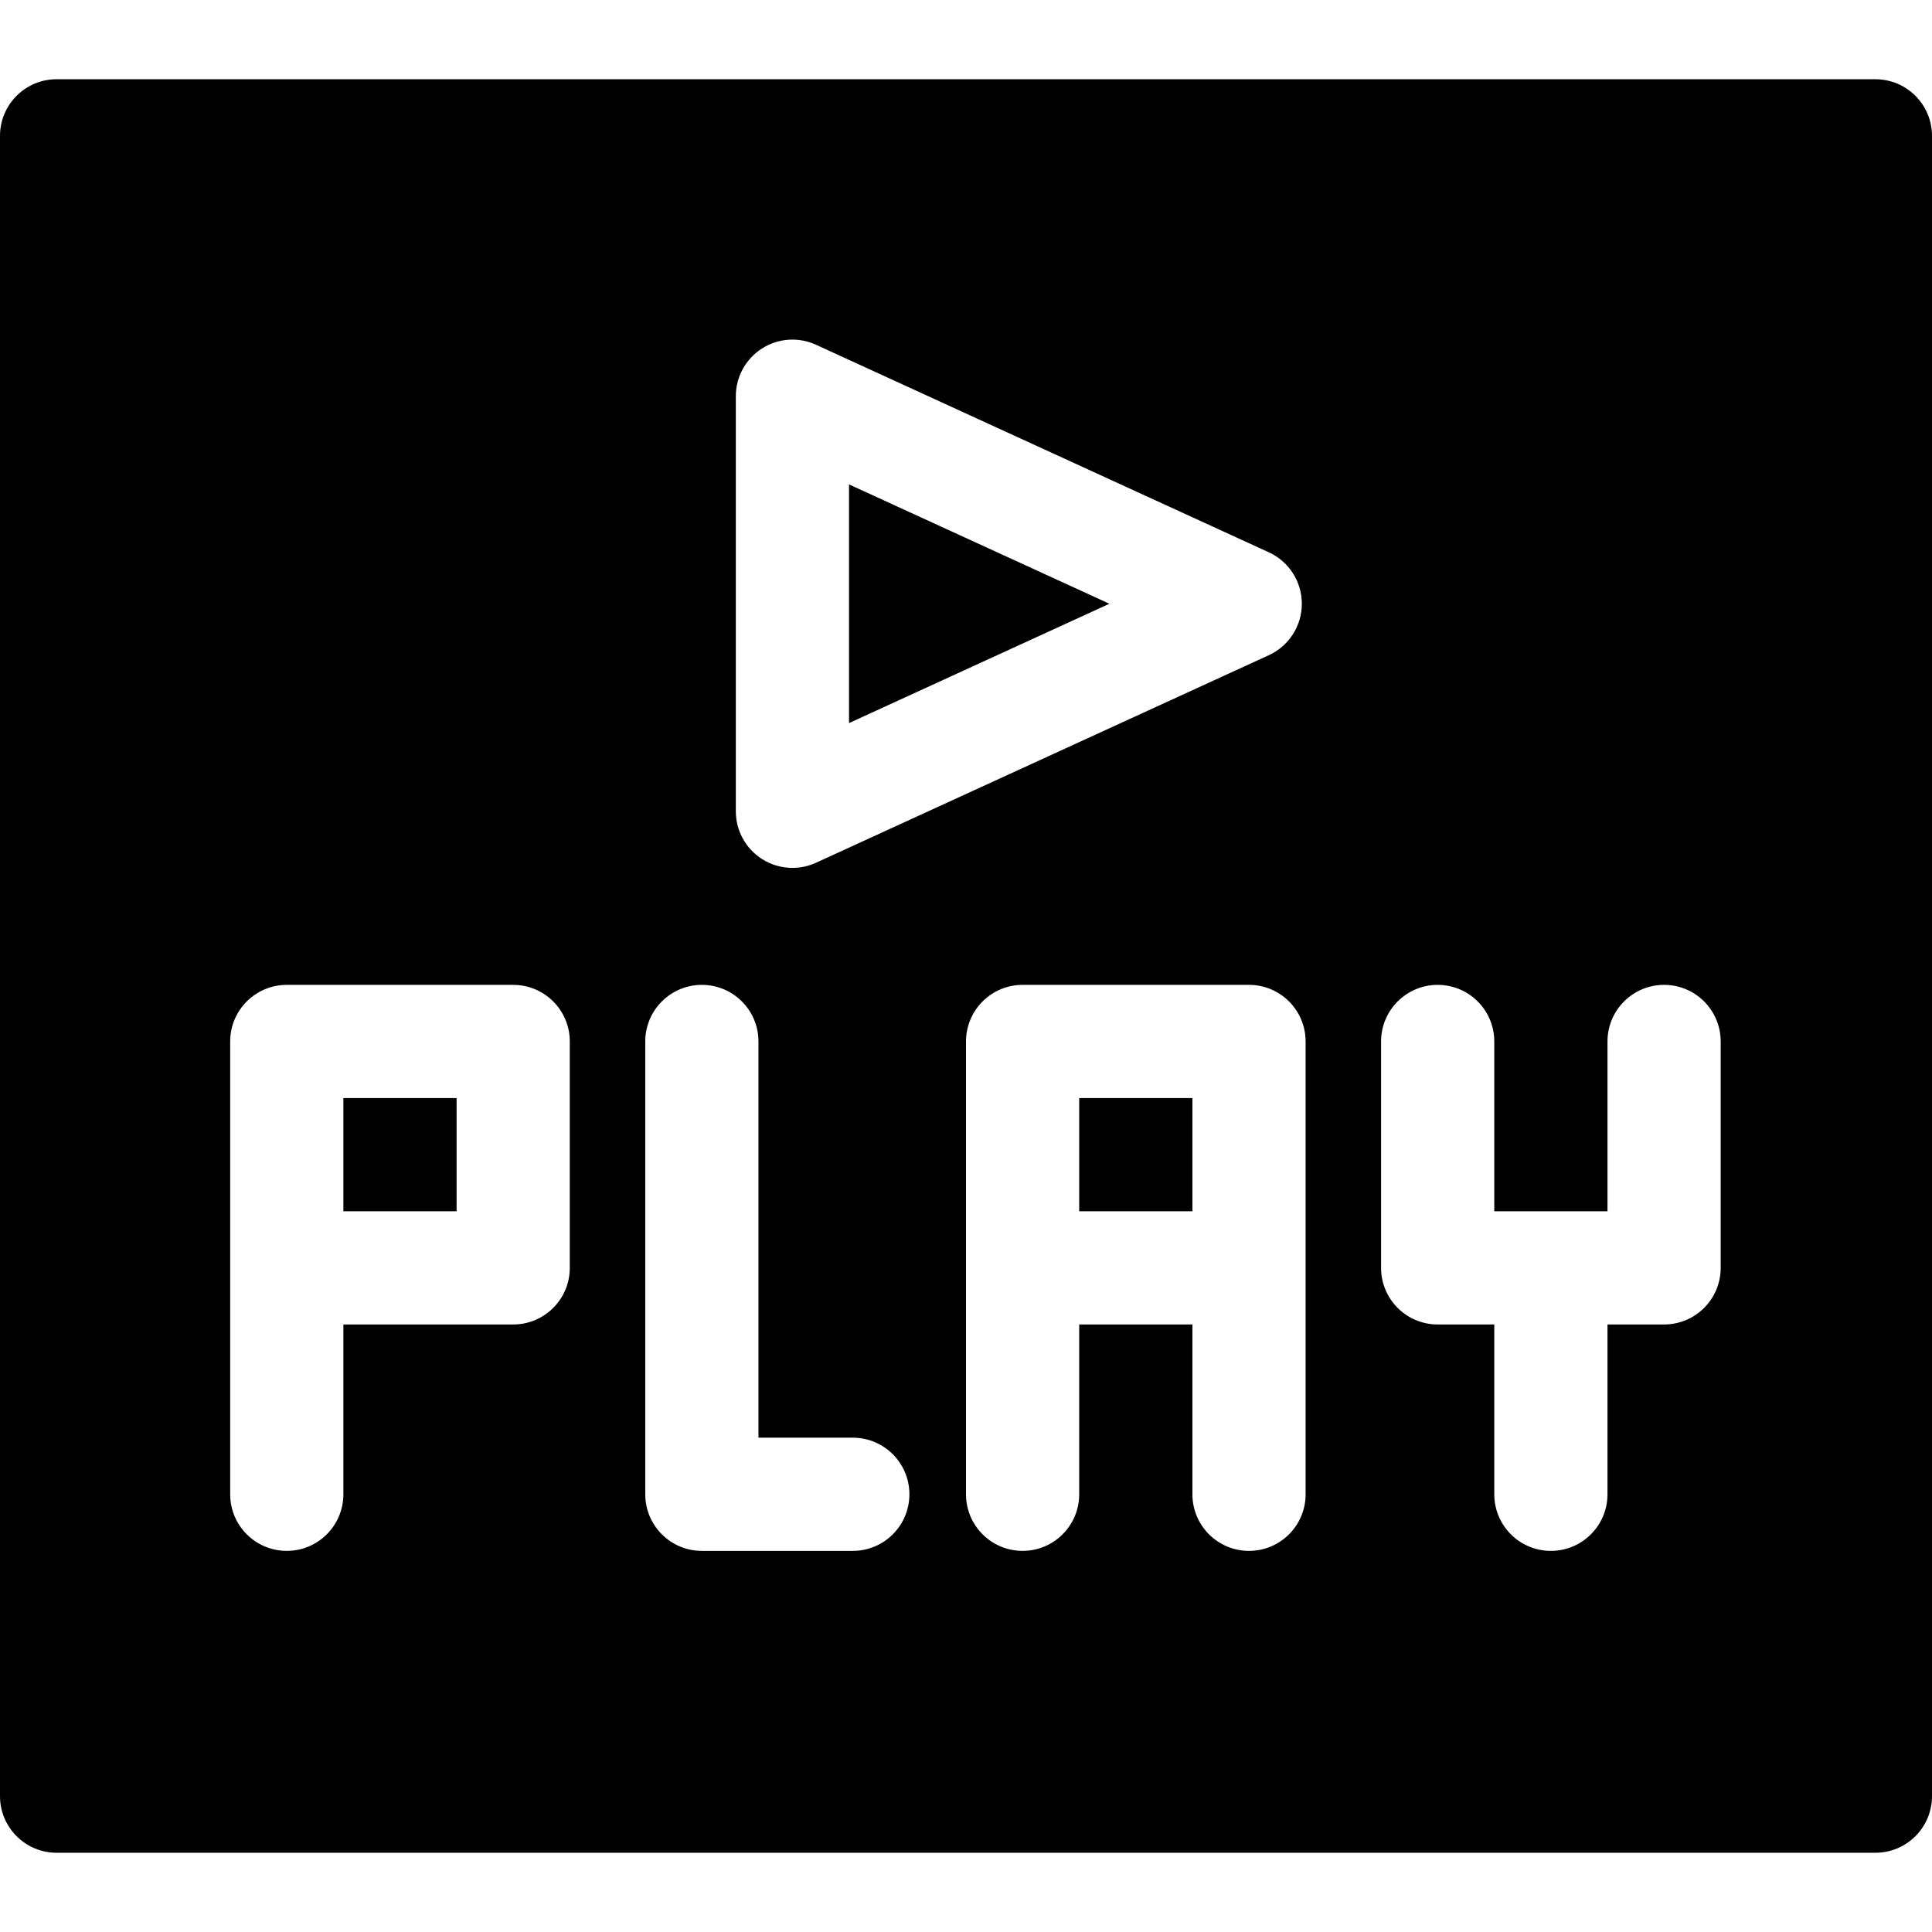 <svg height="512pt" viewBox="0 -21 512 512" width="512pt" xmlns="http://www.w3.org/2000/svg"><path d="m225 107.375v63.25l69-31.625zm0 0"/><path d="m286 270h30v30h-30zm0 0"/><path d="m91 270h30v30h-30zm0 0"/><path d="m497 0h-482c-8.285 0-15 6.715-15 15v440c0 8.285 6.715 15 15 15h482c8.285 0 15-6.715 15-15v-440c0-8.285-6.715-15-15-15zm-302 84c0-5.109 2.602-9.863 6.898-12.625 4.301-2.758 9.707-3.141 14.352-1.012l120 55c5.332 2.445 8.75 7.773 8.75 13.637s-3.418 11.191-8.75 13.637l-120 55c-1.992.914-4.125 1.363-6.25 1.363-2.828 0-5.645-.801-8.102-2.375-4.297-2.762-6.898-7.516-6.898-12.625zm-44 231c0 8.285-6.715 15-15 15h-45v45c0 8.285-6.715 15-15 15s-15-6.715-15-15v-120c0-8.285 6.715-15 15-15h60c8.285 0 15 6.715 15 15zm75 75h-40c-8.285 0-15-6.715-15-15v-120c0-8.285 6.715-15 15-15s15 6.715 15 15v105h25c8.285 0 15 6.715 15 15s-6.715 15-15 15zm120-15c0 8.285-6.715 15-15 15s-15-6.715-15-15v-45h-30v45c0 8.285-6.715 15-15 15s-15-6.715-15-15v-120c0-8.285 6.715-15 15-15h60c8.285 0 15 6.715 15 15zm110-60c0 8.285-6.715 15-15 15h-15v45c0 8.285-6.715 15-15 15s-15-6.715-15-15v-45h-15c-8.285 0-15-6.715-15-15v-60c0-8.285 6.715-15 15-15s15 6.715 15 15v45h30v-45c0-8.285 6.715-15 15-15s15 6.715 15 15zm0 0"/></svg>